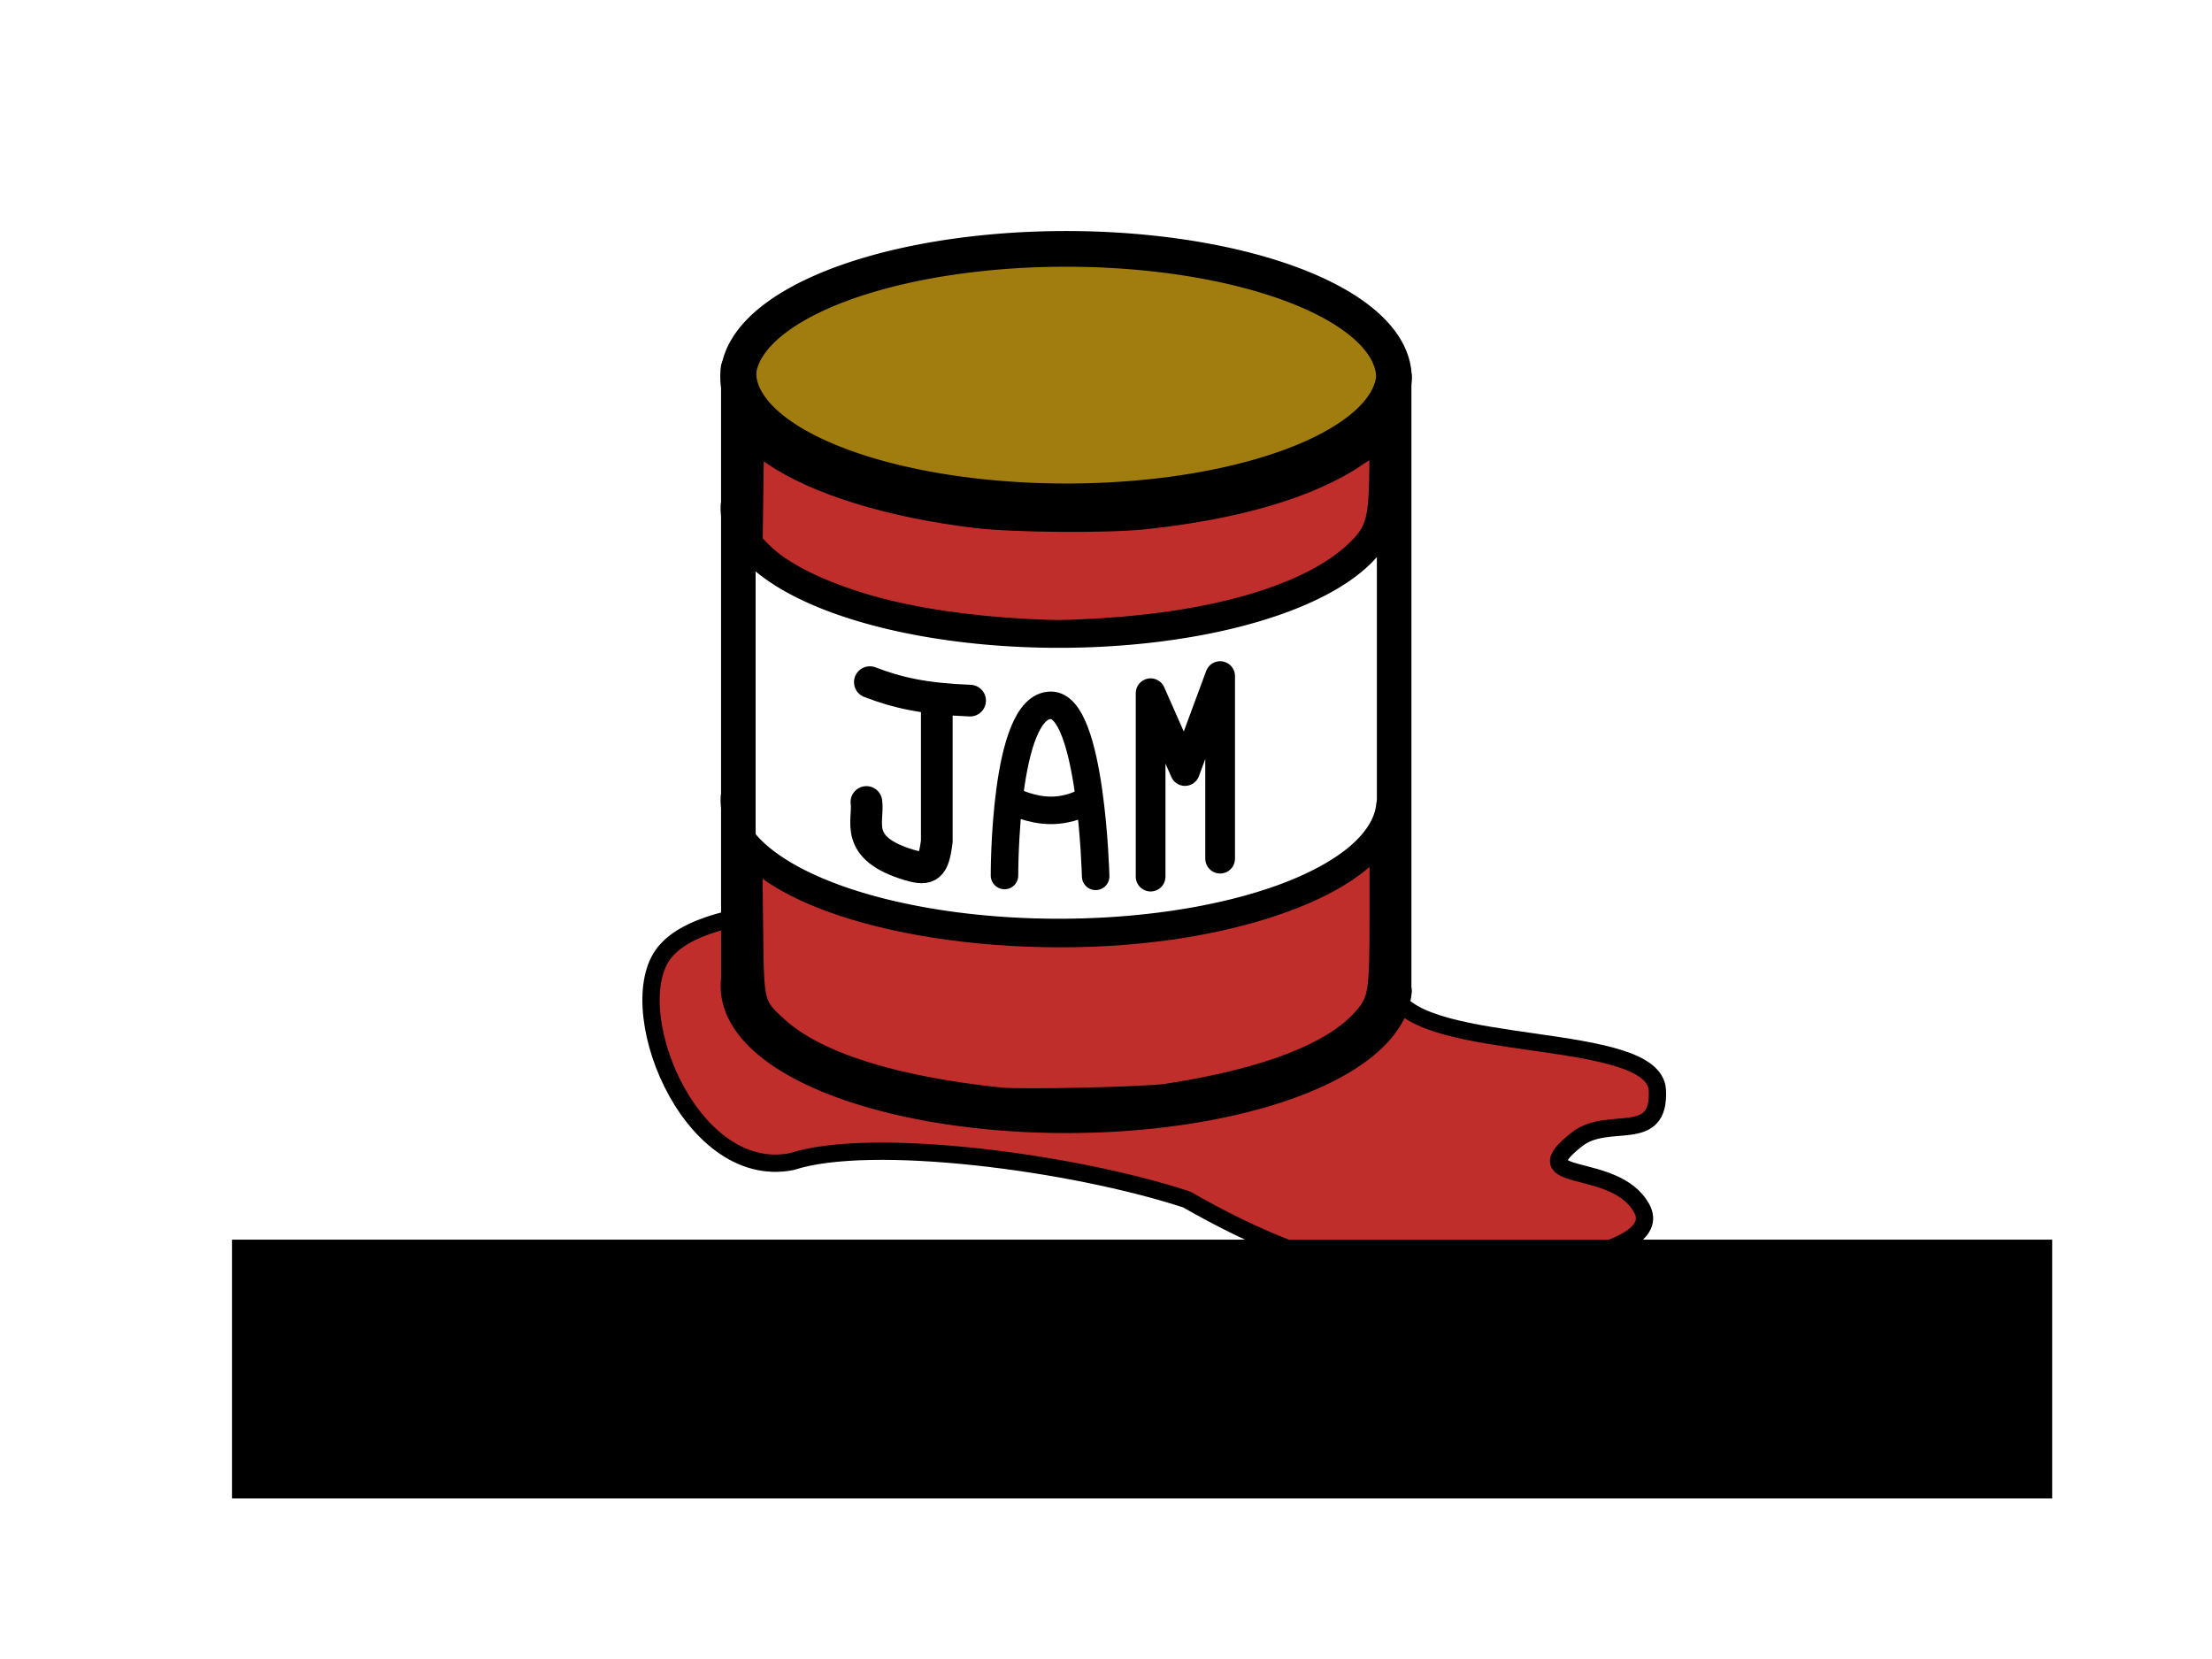 <?xml version="1.0" encoding="UTF-8" standalone="no"?>
<!-- Created with Inkscape (http://www.inkscape.org/) -->

<svg
   xmlns:dc="http://purl.org/dc/elements/1.1/"
   xmlns:cc="http://creativecommons.org/ns#"
   xmlns:rdf="http://www.w3.org/1999/02/22-rdf-syntax-ns#"
   xmlns:svg="http://www.w3.org/2000/svg"
   xmlns="http://www.w3.org/2000/svg"
   xmlns:sodipodi="http://sodipodi.sourceforge.net/DTD/sodipodi-0.dtd"
   xmlns:inkscape="http://www.inkscape.org/namespaces/inkscape"
   width="640px"
   height="480px"
   id="svg2993"
   version="1.1"
   inkscape:version="0.48.5 r10040"
   sodipodi:docname="MadeWithJam.svg">
  <defs
     id="defs2995" />
  <sodipodi:namedview
     id="base"
     pagecolor="#ffffff"
     bordercolor="#666666"
     borderopacity="1.0"
     inkscape:pageopacity="0.0"
     inkscape:pageshadow="2"
     inkscape:zoom="1.5494505"
     inkscape:cx="276.88367"
     inkscape:cy="157.97236"
     inkscape:current-layer="layer1"
     inkscape:document-units="px"
     showgrid="false"
     inkscape:window-width="1918"
     inkscape:window-height="1078"
     inkscape:window-x="0"
     inkscape:window-y="0"
     inkscape:window-maximized="0" />
  <g
     id="layer1"
     inkscape:label="Layer 1"
     inkscape:groupmode="layer">
    <path
       style="fill:#c02e2b;fill-opacity:1;stroke:#000000;stroke-width:5;stroke-linecap:round;stroke-linejoin:round;stroke-miterlimit:4;stroke-opacity:1;stroke-dasharray:none"
       d="m 232.986,263.149 c 0,0 -30.126,0.597 -40.014,11.617 -14.123,14.862 5.972,67.321 36.142,61.312 22.731,-7.461 81.082,0.089 114.234,10.972 18.071,10.326 42.596,21.943 65.83,21.943 23.234,0 73.574,-5.163 65.83,-19.362 -7.745,-14.199 -35.609,-6.735 -18.716,-20.007 9.035,-7.099 24.04,1.71 23.234,-14.199 -0.885,-17.475 -68.411,-10.326 -76.156,-27.752"
       id="path3858"
       inkscape:connector-curvature="0"
       sodipodi:nodetypes="ccccssssc" />
    <path
       sodipodi:type="arc"
       style="color:#000000;fill:none;stroke:#000000;stroke-width:10;stroke-linecap:round;stroke-linejoin:round;stroke-opacity:1;marker:none;visibility:visible;display:inline;overflow:visible;enable-background:accumulate"
       id="path3769"
       sodipodi:cx="318.17731"
       sodipodi:cy="314.78015"
       sodipodi:rx="92.290779"
       sodipodi:ry="36.141846"
       d="M 410.411,316.052 A 92.291,36.142 0 0 1 225.918,313.842"
       sodipodi:start="0.03520993"
       sodipodi:end="3.1675581"
       sodipodi:open="true"
       transform="matrix(1.028,0,0,1.033,-18.56,-39.804)" />
    <path
       sodipodi:type="arc"
       style="color:#000000;fill:#a17c0e;fill-opacity:1;stroke:#000000;stroke-width:10;stroke-linecap:round;stroke-linejoin:round;stroke-opacity:1;marker:none;visibility:visible;display:inline;overflow:visible;enable-background:accumulate"
       id="path3769-6"
       sodipodi:cx="318.17731"
       sodipodi:cy="314.78015"
       sodipodi:rx="92.290779"
       sodipodi:ry="36.141846"
       d="m 271.088,345.864 a 92.291,36.142 0 1 1 0.737,0.169"
       sodipodi:start="2.1062459"
       sodipodi:end="8.3801699"
       sodipodi:open="true"
       transform="matrix(1.028,0,0,1.033,-18.56,-215.804)" />
    <path
       style="fill:#c02e2b;fill-opacity:1;stroke:#000000;stroke-width:10;stroke-linecap:round;stroke-linejoin:round;stroke-miterlimit:4;stroke-opacity:1;stroke-dasharray:none"
       d="m 213.624,109.23 0,174.901"
       id="path3809"
       inkscape:connector-curvature="0" />
    <path
       style="fill:#c02e2b;fill-opacity:1;stroke:#000000;stroke-width:10;stroke-linecap:round;stroke-linejoin:round;stroke-miterlimit:4;stroke-opacity:1;stroke-dasharray:none"
       d="m 403.369,110.198 0,174.901"
       id="path3809-7"
       inkscape:connector-curvature="0" />
    <path
       sodipodi:type="arc"
       style="color:#000000;fill:none;stroke:#000000;stroke-width:5.823;stroke-linecap:round;stroke-linejoin:round;stroke-miterlimit:4;stroke-opacity:1;stroke-dasharray:none;marker:none;visibility:visible;display:inline;overflow:visible;enable-background:accumulate"
       id="path3769-5-6"
       sodipodi:cx="318.17731"
       sodipodi:cy="314.78015"
       sodipodi:rx="92.290779"
       sodipodi:ry="36.141846"
       d="M 410.411,316.052 A 92.291,36.142 0 0 1 225.918,313.842"
       sodipodi:start="0.03520993"
       sodipodi:end="3.1675581"
       sodipodi:open="true"
       transform="matrix(1.028,0,0,1.033,-20.726,-93.646)" />
    <path
       sodipodi:type="arc"
       style="color:#000000;fill:none;stroke:#000000;stroke-width:5.823;stroke-linecap:round;stroke-linejoin:round;stroke-miterlimit:4;stroke-opacity:1;stroke-dasharray:none;marker:none;visibility:visible;display:inline;overflow:visible;enable-background:accumulate"
       id="path3769-5-2"
       sodipodi:cx="318.17731"
       sodipodi:cy="314.78015"
       sodipodi:rx="92.290779"
       sodipodi:ry="36.141846"
       d="M 410.411,316.052 A 92.291,36.142 0 0 1 225.918,313.842"
       sodipodi:start="0.03520993"
       sodipodi:end="3.1675581"
       sodipodi:open="true"
       transform="matrix(1.028,0,0,1.033,-20.726,-178.044)" />
    <path
       sodipodi:type="arc"
       style="color:#000000;fill:none;stroke:#000000;stroke-width:10;stroke-linecap:round;stroke-linejoin:round;stroke-opacity:1;marker:none;visibility:visible;display:inline;overflow:visible;enable-background:accumulate"
       id="path3769-9"
       sodipodi:cx="318.17731"
       sodipodi:cy="314.78015"
       sodipodi:rx="92.290779"
       sodipodi:ry="36.141846"
       d="M 410.411,316.052 A 92.291,36.142 0 0 1 225.918,313.842"
       transform="matrix(1.028,0,0,1.033,-18.574,-217.412)"
       sodipodi:open="true"
       sodipodi:start="0.03520993"
       sodipodi:end="3.1675581" />
    <path
       style="color:#000000;fill:#c02e2b;fill-opacity:1;stroke:#000000;stroke-width:3.872;stroke-linecap:round;stroke-linejoin:round;stroke-miterlimit:4;stroke-opacity:1;stroke-dasharray:none;marker:none;visibility:visible;display:inline;overflow:visible;enable-background:accumulate"
       d="m 289.432,316.574 c -30.538,-3.208 -52.642,-10.182 -63.545,-20.048 -6.836,-6.187 -6.764,-5.903 -7.014,-27.497 l -0.215,-18.591 3.118,2.238 c 25.084,18.007 84.569,24.826 130.26,14.933 19.376,-4.195 34.729,-10.808 43.507,-18.737 l 2.639,-2.384 0,18.997 c 0,21.745 -0.304,23.649 -4.542,28.464 -8.642,9.817 -27.778,17.163 -56.125,21.543 -5.927,0.916 -41.949,1.727 -48.082,1.083 z"
       id="path3911"
       inkscape:connector-curvature="0" />
    <path
       style="color:#000000;fill:#c02e2b;fill-opacity:1;fill-rule:nonzero;stroke:#000000;stroke-width:3.872;stroke-linecap:round;stroke-linejoin:round;stroke-miterlimit:4;stroke-opacity:1;stroke-dasharray:none;marker:none;visibility:visible;display:inline;overflow:visible;enable-background:accumulate"
       d="m 297.5,181.031 c -17.15,-0.887 -32.821,-3.209 -45.177,-6.694 -14.457,-4.077 -25.825,-9.717 -31.476,-15.616 l -2.111,-2.204 0.175,-13.344 0.175,-13.344 3.872,2.665 c 12.556,8.642 34.301,15.363 59.376,18.354 10.983,1.31 37.834,1.518 48.727,0.378 27.183,-2.845 48.715,-9.235 62.183,-18.456 2.368,-1.621 4.474,-2.947 4.681,-2.947 0.207,0 0.268,4.284 0.137,9.52 -0.287,11.447 -1.291,14.391 -6.63,19.44 -12.672,11.985 -39.018,19.968 -72.645,22.013 -10.152,0.617 -13.252,0.652 -21.287,0.236 z"
       id="path3913"
       inkscape:connector-curvature="0" />
    <path
       style="fill:none;stroke:#000000;stroke-width:9.164;stroke-linecap:round;stroke-linejoin:round;stroke-miterlimit:4;stroke-opacity:1;stroke-dasharray:none"
       d="m 271.045,203.75 0,39.645 c -0.92,7.387 -2.297,8.563 -7.886,6.9 -16.517,-4.914 -11.699,-12.739 -12.479,-18.259"
       id="path3009"
       inkscape:connector-curvature="0"
       sodipodi:nodetypes="ccsc" />
    <path
       style="fill:none;stroke:#000000;stroke-width:7.96;stroke-linecap:round;stroke-linejoin:round;stroke-miterlimit:4;stroke-opacity:1;stroke-dasharray:none"
       d="m 290.631,253.311 c 0,0 -0.195,-49.245 13.426,-49.245 11.722,0 12.951,49.483 12.951,49.483"
       id="path3779"
       inkscape:connector-curvature="0"
       sodipodi:nodetypes="csc" />
    <path
       style="fill:none;stroke:#000000;stroke-width:8.598;stroke-linecap:round;stroke-linejoin:round;stroke-miterlimit:4;stroke-opacity:1;stroke-dasharray:none"
       d="m 332.906,253.628 0,-53.062 9.942,22.514 10.173,-27.471 0,52.827"
       id="path3783"
       inkscape:connector-curvature="0"
       sodipodi:nodetypes="ccccc" />
    <path
       style="fill:none;stroke:#000000;stroke-width:9.164;stroke-linecap:round;stroke-linejoin:round;stroke-miterlimit:4;stroke-opacity:1;stroke-dasharray:none"
       d="m 251.671,197.362 c 8.03,3.091 15.865,4.847 29.012,5.348"
       id="path3785"
       inkscape:connector-curvature="0"
       sodipodi:nodetypes="cc" />
    <path
       style="fill:none;stroke:#000000;stroke-width:7.96;stroke-linecap:round;stroke-linejoin:round;stroke-miterlimit:4;stroke-opacity:1;stroke-dasharray:none"
       d="m 293.243,231.871 c 0,0 5.036,2.592 10.815,2.592 5.779,0 9.675,-2.401 9.675,-2.401"
       id="path3787"
       inkscape:connector-curvature="0"
       sodipodi:nodetypes="csc" />
    <flowRoot
       xml:space="preserve"
       id="flowRoot3808"
       style="font-size:64px;font-style:normal;font-variant:normal;font-weight:normal;font-stretch:normal;line-height:125%;letter-spacing:0px;word-spacing:0px;fill:#000000;fill-opacity:1;stroke:none;font-family:FreeMono;-inkscape-font-specification:FreeMono"
       transform="translate(2.582,-25.816)"><flowRegion
         id="flowRegion3810"><rect
           id="rect3812"
           width="526.638"
           height="74.865"
           x="64.539"
           y="384.482"
           style="font-size:64px" /></flowRegion><flowPara
         id="flowPara3814">Made with Jam</flowPara></flowRoot>  </g>
</svg>

